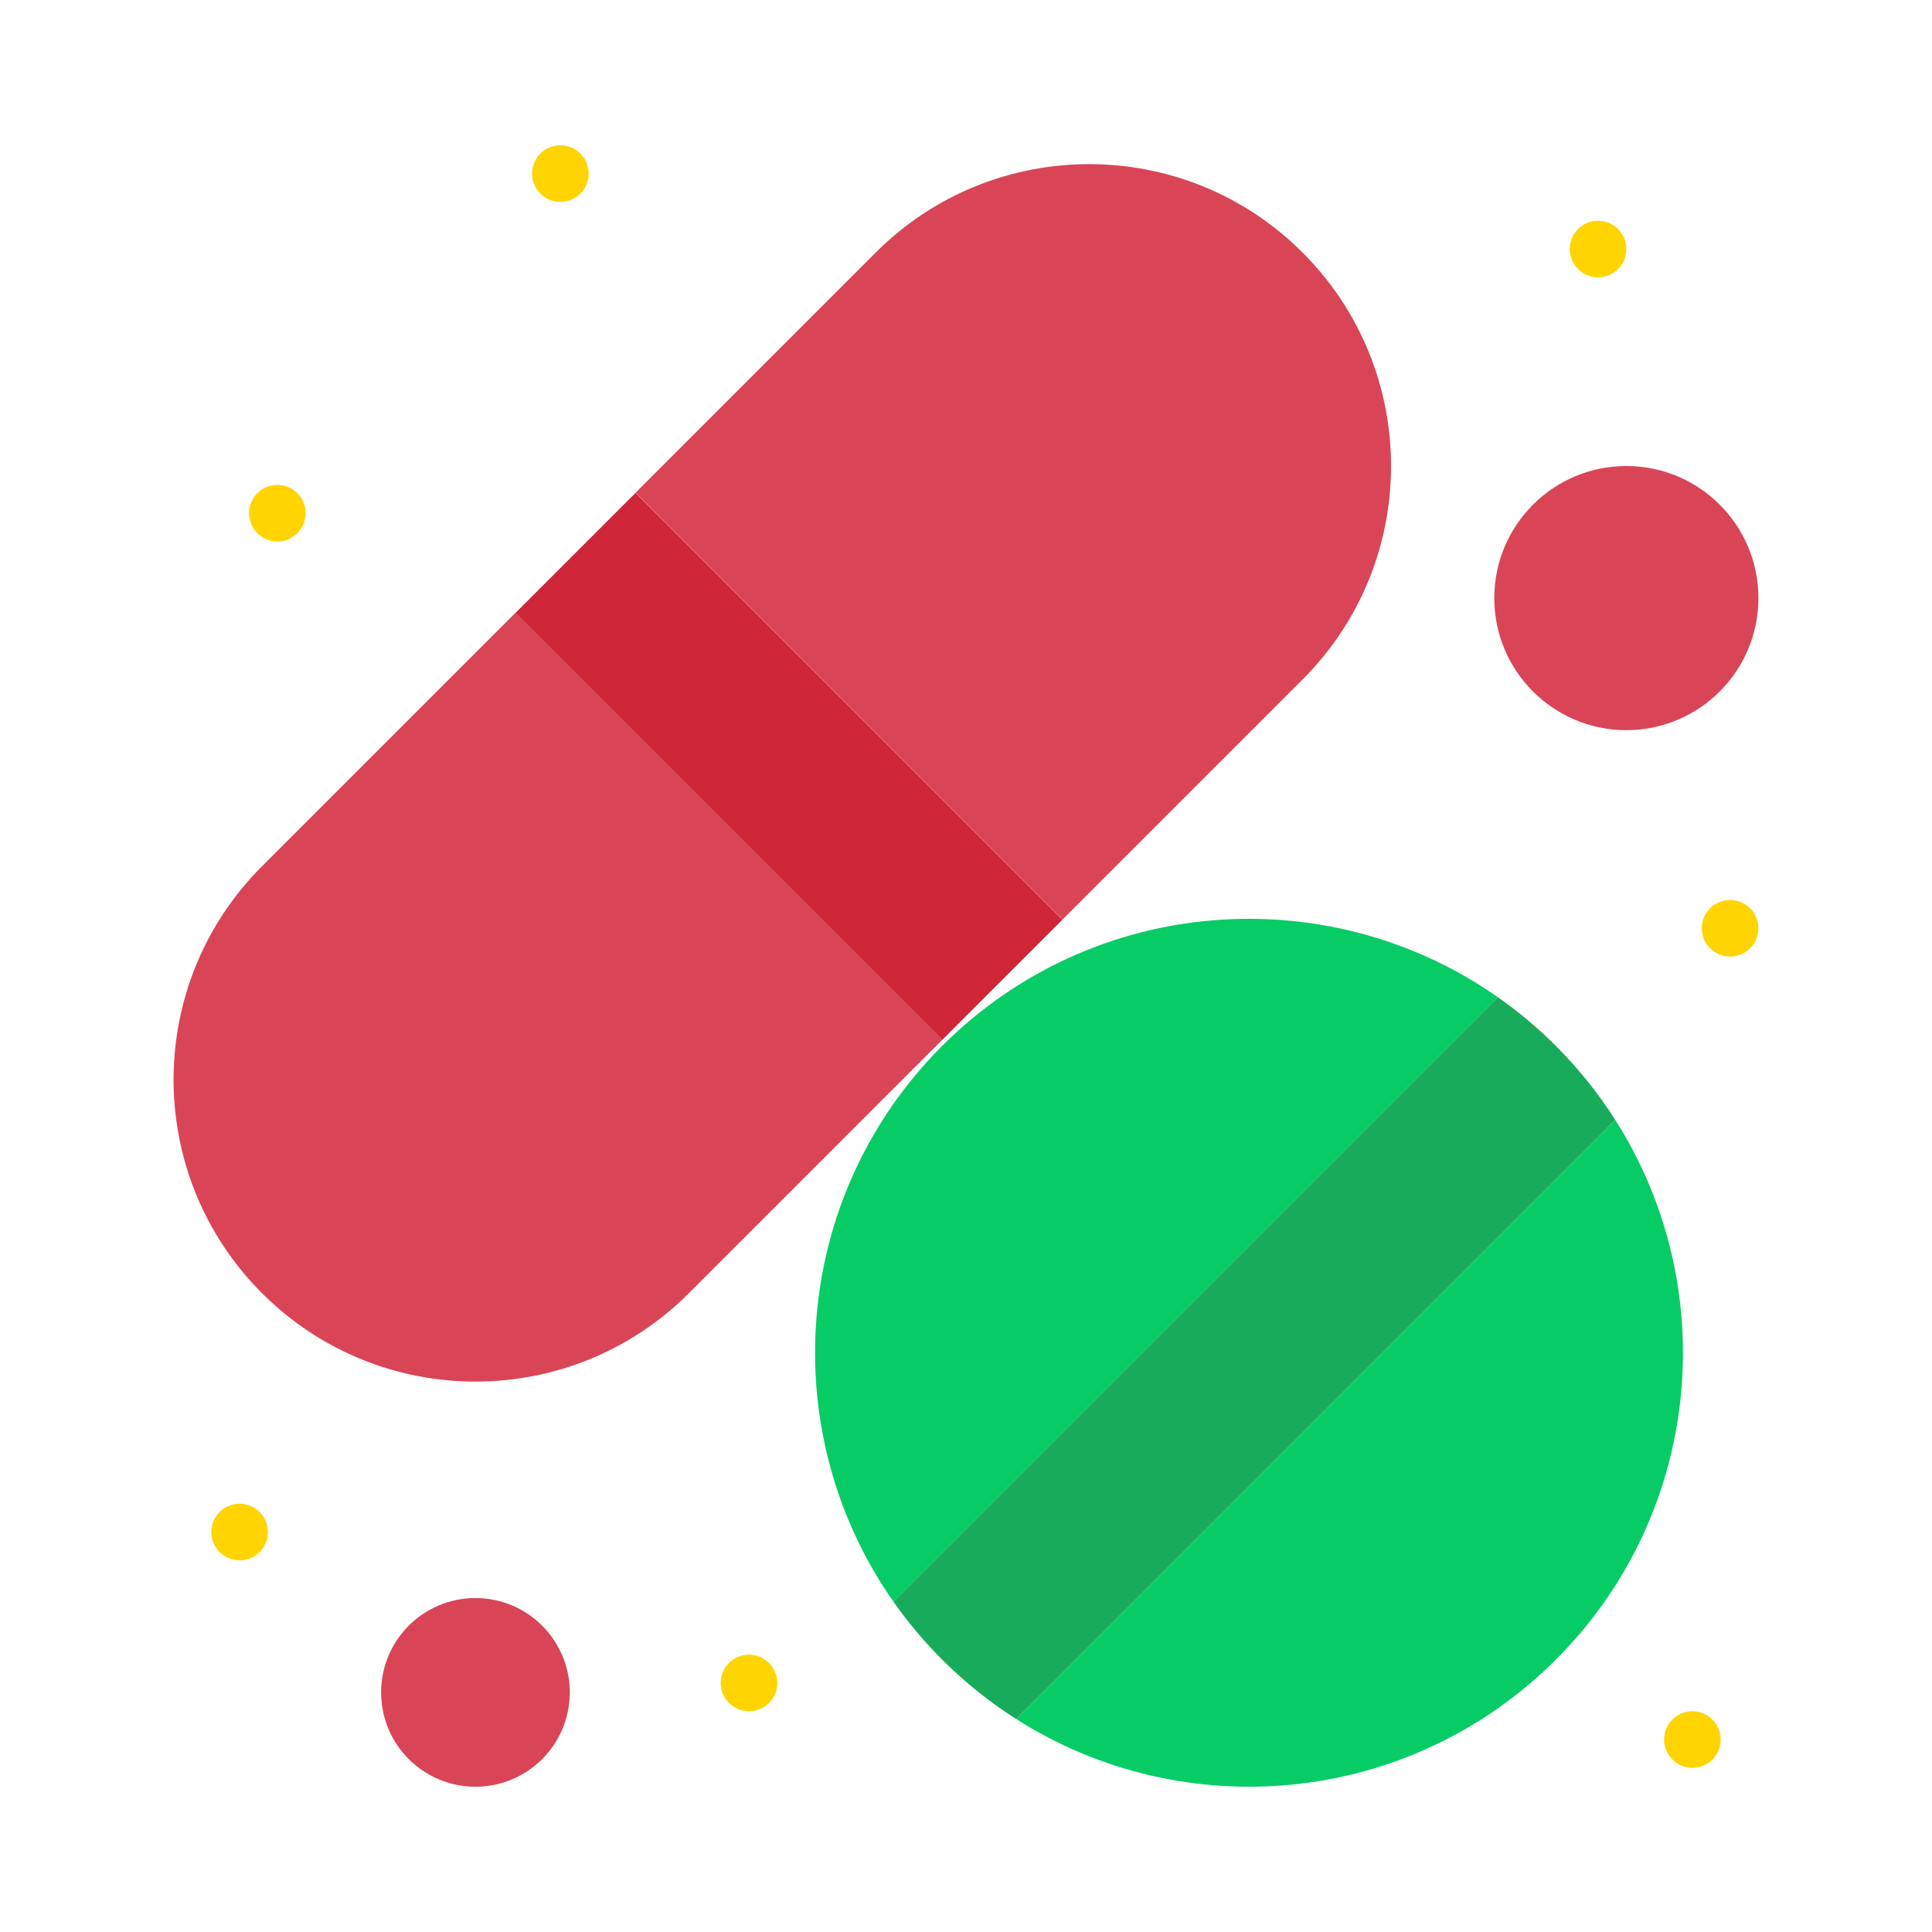 <?xml version="1.0" ?><svg style="enable-background:new 0 0 512 512;" version="1.1" viewBox="0 0 512 512" xml:space="preserve" xmlns="http://www.w3.org/2000/svg" xmlns:xlink="http://www.w3.org/1999/xlink"><g id="_x32_4_x2C__Medicine_x2C__pill_x2C__tablet_x2C__care"><g id="XMLID_4175_"><g id="XMLID_4176_"><path d="M126,423.499c13.81,0,25,11.19,25,25s-11.19,25-25,25s-25-11.19-25-25     S112.19,423.499,126,423.499z" id="XMLID_661_" style="fill:#D94556;"/><circle cx="431" cy="158.499" id="XMLID_660_" r="35" style="fill:#D94556;"/><path d="M428.06,296.789l-158.77,158.77c-6.96-4.42-13.54-9.67-19.61-15.739     c-4.82-4.82-9.13-9.971-12.91-15.37l160.18-160.18c5.4,3.78,10.55,8.09,15.37,12.91C418.39,283.249,423.64,289.83,428.06,296.789     z" id="XMLID_659_" style="fill:#19AB5C;"/><path d="M428.06,296.789c28.35,44.479,23.1,104.19-15.74,143.03     c-38.84,38.84-98.55,44.09-143.03,15.739L428.06,296.789z" id="XMLID_658_" style="fill:#07CC66;"/><path d="M396.95,264.269L236.77,424.45c-31.48-44.86-27.18-107.181,12.91-147.271     C289.77,237.089,352.09,232.789,396.95,264.269z" id="XMLID_657_" style="fill:#07CC66;"/><rect height="45" id="XMLID_656_" style="fill:#CD2738;" transform="matrix(-0.707 -0.707 0.707 -0.707 213.34 494.473)" width="159.997" x="129.087" y="180.549"/><path d="M345.2,66.93c15.62,15.62,23.44,36.09,23.44,56.57s-7.82,40.95-23.44,56.57     l-63.64,63.64l-113.13-113.14l63.64-63.64C263.31,35.689,313.96,35.689,345.2,66.93z" id="XMLID_655_" style="fill:#D94556;"/><path d="M136.61,162.39l113.13,113.14l-67.17,67.17c-31.24,31.25-81.9,31.25-113.14,0     c-31.24-31.24-31.24-81.89,0-113.13L136.61,162.39z" id="XMLID_654_" style="fill:#D94556;"/><circle cx="458.5" cy="245.999" id="XMLID_653_" r="7.5" style="fill:#FFD400;"/><circle cx="448.5" cy="460.999" id="XMLID_652_" r="7.5" style="fill:#FFD400;"/><circle cx="423.5" cy="65.999" id="XMLID_651_" r="7.5" style="fill:#FFD400;"/><circle cx="198.5" cy="445.999" id="XMLID_650_" r="7.5" style="fill:#FFD400;"/><circle cx="148.5" cy="45.999" id="XMLID_649_" r="7.5" style="fill:#FFD400;"/><circle cx="73.5" cy="135.999" id="XMLID_648_" r="7.5" style="fill:#FFD400;"/><circle cx="63.5" cy="405.999" id="XMLID_647_" r="7.5" style="fill:#FFD400;"/></g></g></g><g id="Layer_1"/></svg>